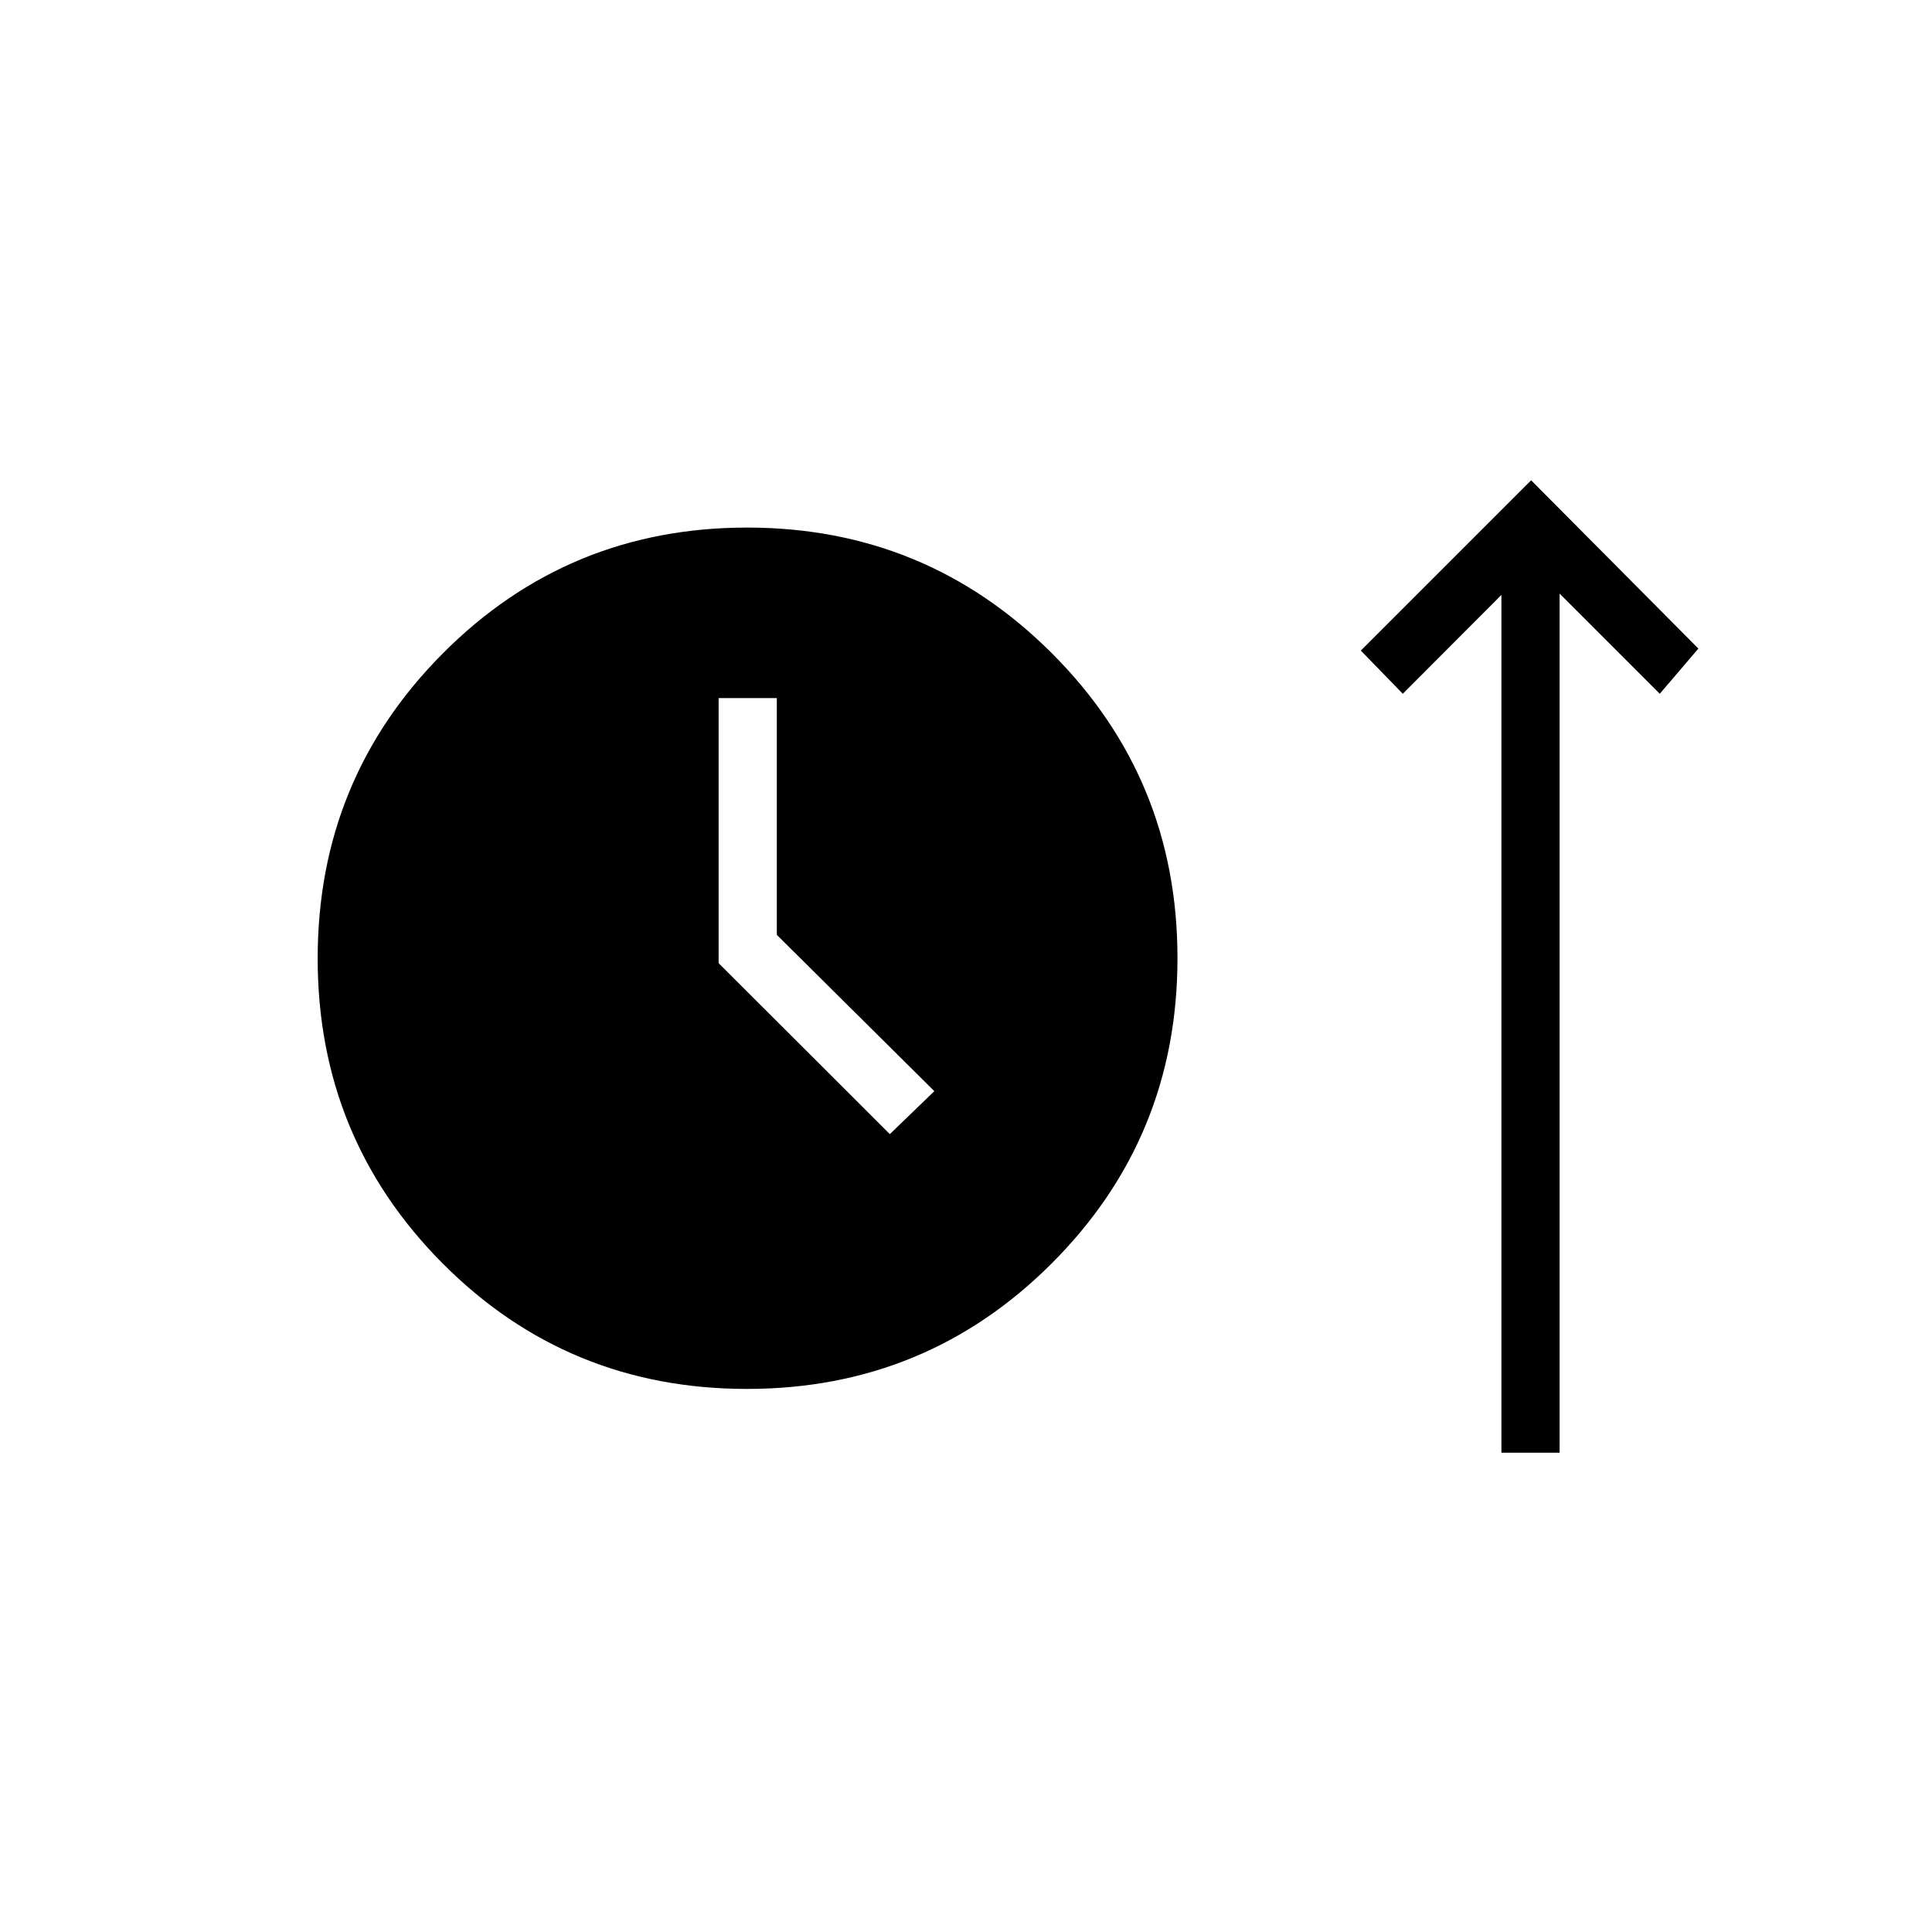 <svg xmlns="http://www.w3.org/2000/svg" height="20" viewBox="0 -960 960 960" width="20"><path d="M371.14-269.85q-89.14 0-151.22-62.39-62.07-62.4-62.07-151.54 0-89.14 62.24-151.6 62.24-62.47 151.15-62.47t151.38 62.4q62.46 62.4 62.46 151.54 0 89.14-62.4 151.6-62.4 62.46-151.54 62.46Zm374.9 31.7v-426.23l-49 49.11-20.85-21.46 84.62-84.62 83.11 83.62-19.19 22.46-49.77-49.77v426.89h-28.92ZM442.15-396.46l22.12-21.35L386-495.47v-117.65h-28.92v131.7l85.07 84.96Z"/></svg>